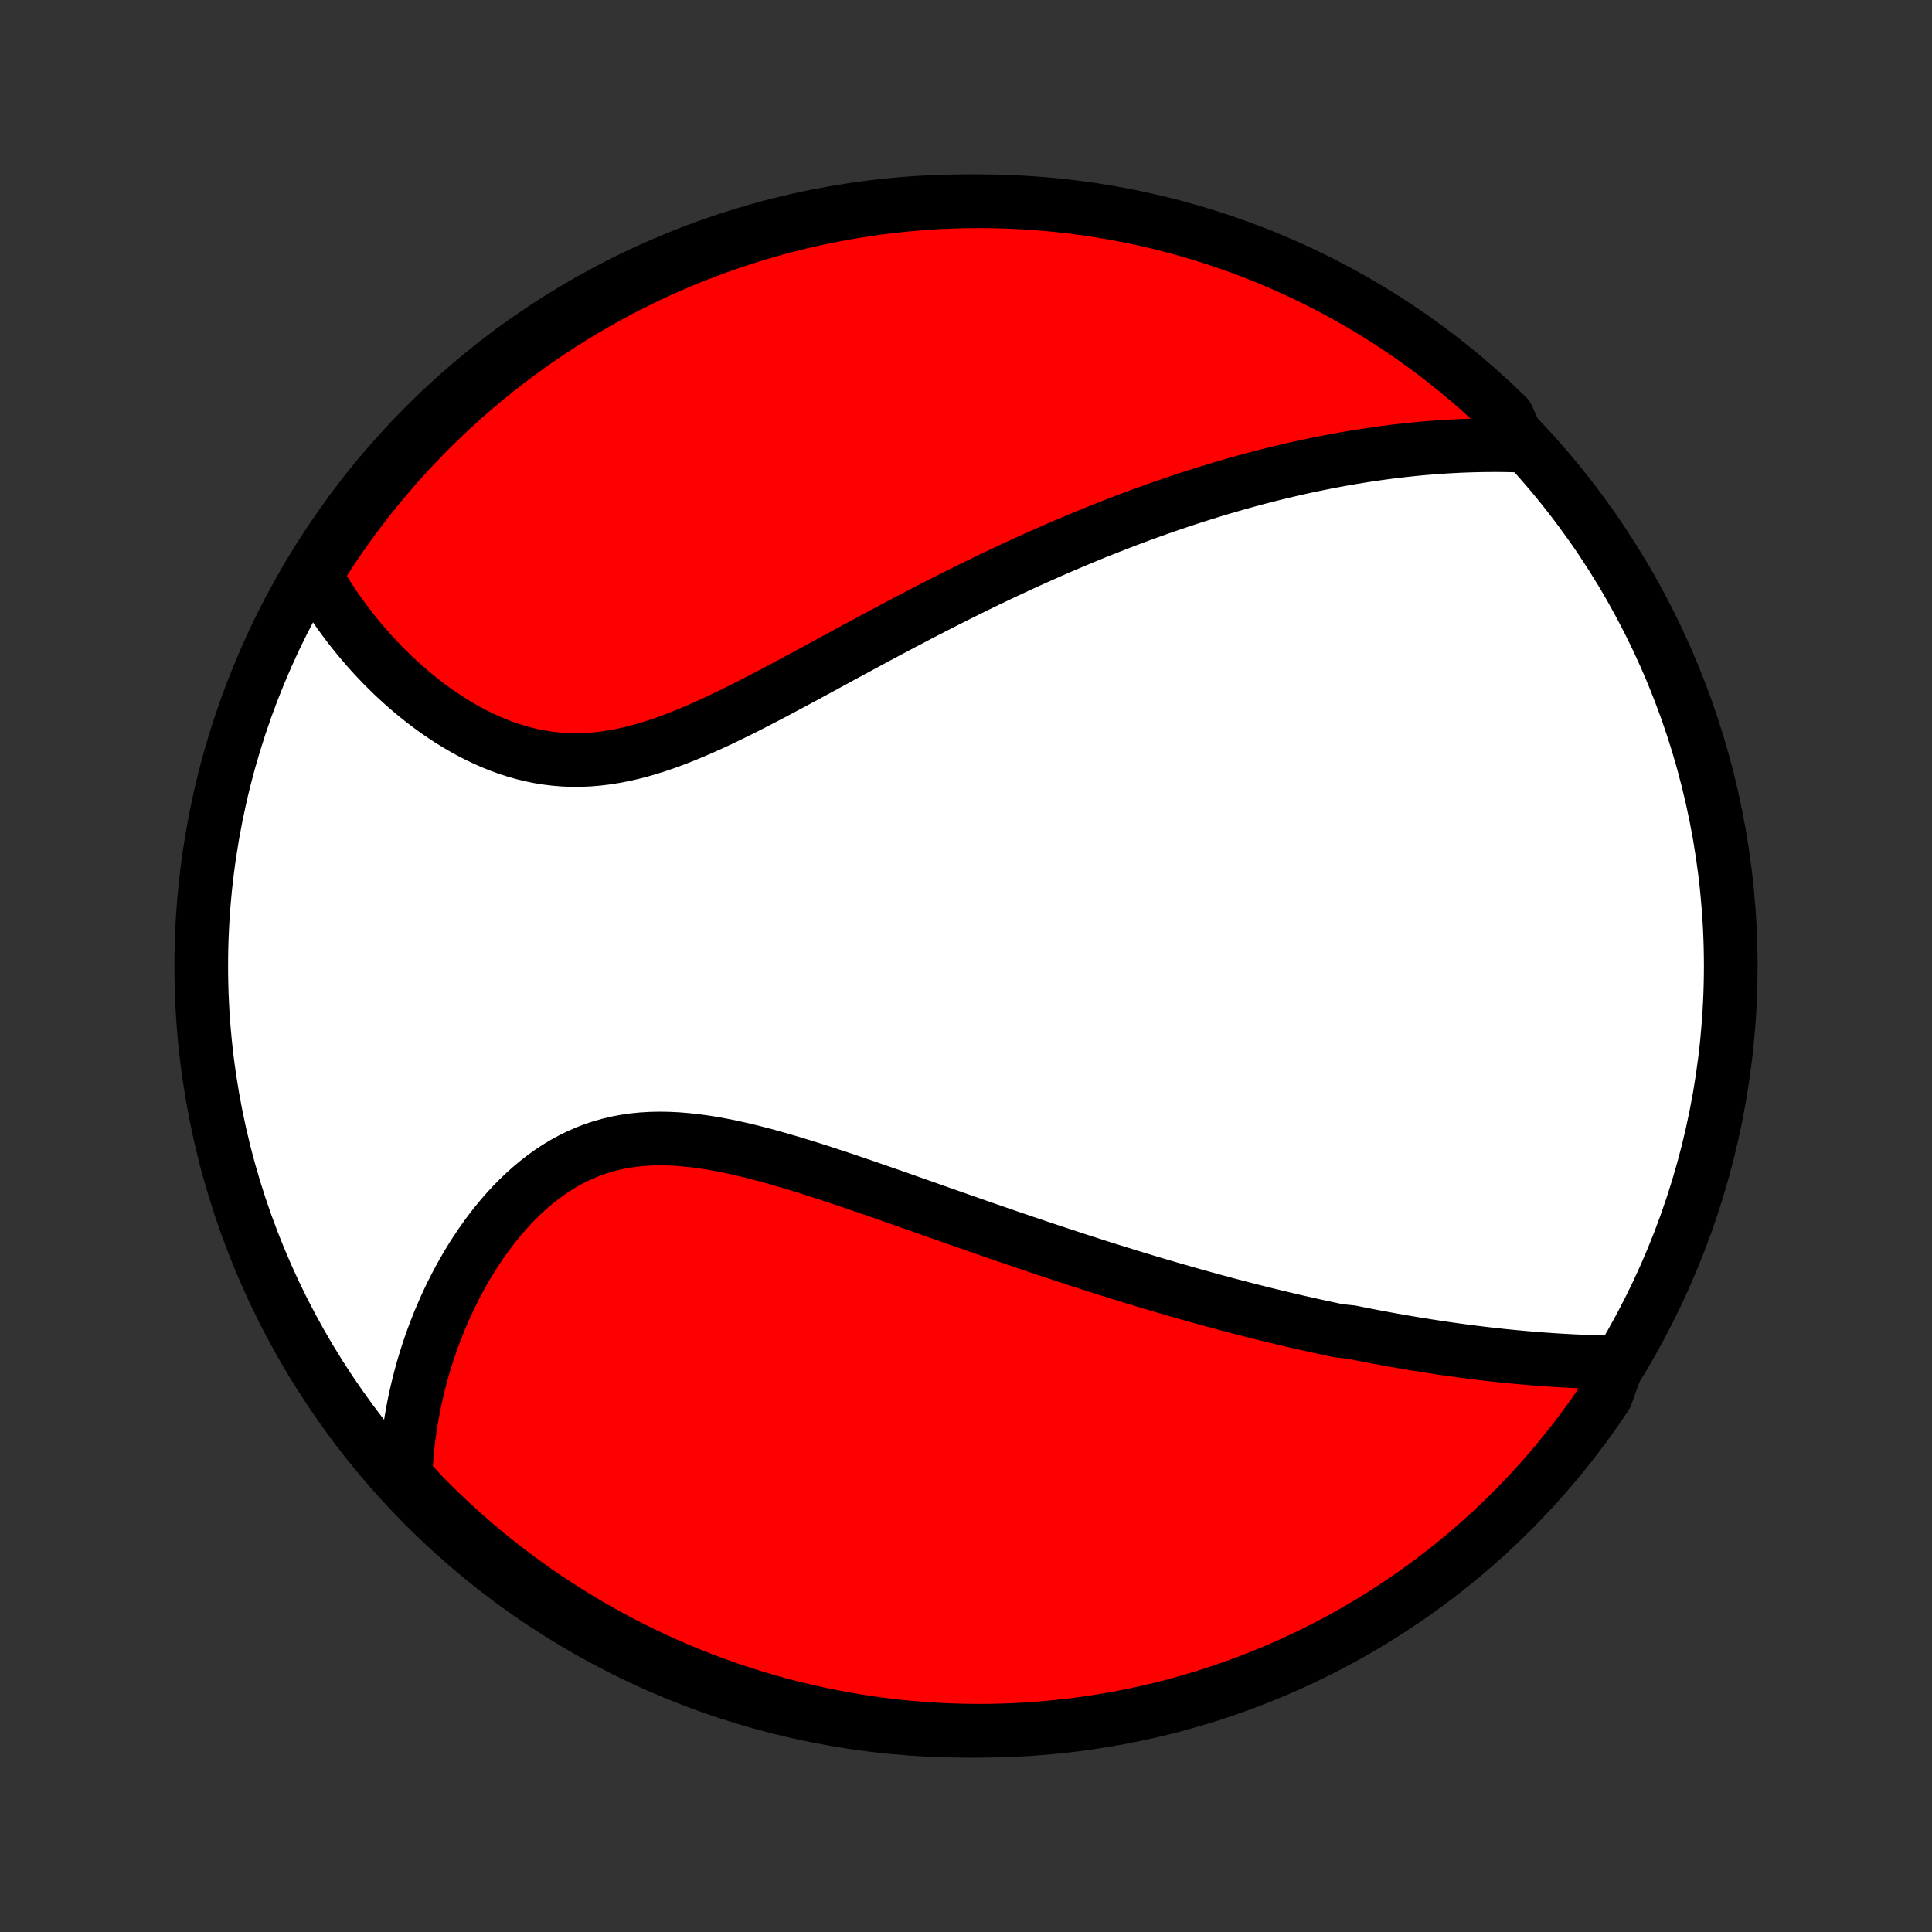 <?xml version="1.0" encoding="utf-8" standalone="no"?>
<!DOCTYPE svg PUBLIC "-//W3C//DTD SVG 1.1//EN"
  "http://www.w3.org/Graphics/SVG/1.1/DTD/svg11.dtd">
<!-- Created with matplotlib (http://matplotlib.org/) -->
<svg height="72pt" version="1.1" viewBox="0 0 72 72" width="72pt" xmlns="http://www.w3.org/2000/svg" xmlns:xlink="http://www.w3.org/1999/xlink">
 <rect x="0" y="0" width="72" height="72" fill="#333333" stroke="none"/>
 <defs>
  <style type="text/css">
*{stroke-linecap:butt;stroke-linejoin:round;}
  </style>
 </defs>
 <g id="figure_1">
  <g id="patch_1">
   <path d="
M0 72
L72 72
L72 0
L0 0
z
" style="fill:none;"/>
  </g>
  <g id="axes_1">
   <g id="PatchCollection_1">
    <defs>
     <path d="
M36 -7.5
C43.558 -7.5 50.808 -10.503 56.153 -15.848
C61.497 -21.192 64.5 -28.442 64.5 -36
C64.5 -43.558 61.497 -50.808 56.153 -56.153
C50.808 -61.497 43.558 -64.5 36 -64.5
C28.442 -64.5 21.192 -61.497 15.848 -56.153
C10.503 -50.808 7.5 -43.558 7.5 -36
C7.5 -28.442 10.503 -21.192 15.848 -15.848
C21.192 -10.503 28.442 -7.5 36 -7.5
z
" id="C0_0_a811fe30f3"/>
     <path d="
M60.294 -21.221
L60.049 -21.225
L59.804 -21.231
L59.56 -21.237
L59.316 -21.245
L59.073 -21.254
L58.83 -21.265
L58.587 -21.276
L58.346 -21.289
L58.105 -21.303
L57.864 -21.318
L57.624 -21.335
L57.384 -21.352
L57.145 -21.371
L56.907 -21.391
L56.669 -21.412
L56.432 -21.434
L56.195 -21.457
L55.958 -21.481
L55.723 -21.507
L55.487 -21.533
L55.252 -21.56
L55.018 -21.589
L54.783 -21.618
L54.55 -21.648
L54.316 -21.68
L54.083 -21.712
L53.85 -21.745
L53.617 -21.78
L53.385 -21.815
L53.152 -21.851
L52.92 -21.888
L52.688 -21.926
L52.456 -21.965
L52.224 -22.005
L51.992 -22.046
L51.76 -22.087
L51.528 -22.13
L51.295 -22.173
L51.063 -22.218
L50.83 -22.263
L50.597 -22.309
L50.364 -22.357
L49.896 -22.405
L49.661 -22.454
L49.426 -22.504
L49.191 -22.555
L48.955 -22.607
L48.718 -22.66
L48.481 -22.713
L48.243 -22.768
L48.004 -22.824
L47.764 -22.881
L47.523 -22.939
L47.282 -22.997
L47.04 -23.057
L46.796 -23.118
L46.552 -23.18
L46.306 -23.243
L46.06 -23.307
L45.812 -23.372
L45.563 -23.439
L45.312 -23.506
L45.061 -23.575
L44.808 -23.644
L44.553 -23.715
L44.297 -23.787
L44.039 -23.861
L43.78 -23.935
L43.519 -24.011
L43.257 -24.088
L42.993 -24.166
L42.727 -24.245
L42.459 -24.326
L42.189 -24.408
L41.918 -24.492
L41.644 -24.577
L41.369 -24.663
L41.091 -24.75
L40.811 -24.839
L40.53 -24.93
L40.246 -25.021
L39.96 -25.114
L39.672 -25.209
L39.381 -25.305
L39.089 -25.402
L38.794 -25.5
L38.496 -25.601
L38.197 -25.702
L37.895 -25.805
L37.59 -25.909
L37.284 -26.015
L36.975 -26.121
L36.664 -26.229
L36.35 -26.339
L36.035 -26.449
L35.716 -26.561
L35.396 -26.673
L35.074 -26.787
L34.749 -26.901
L34.422 -27.017
L34.093 -27.132
L33.762 -27.249
L33.429 -27.366
L33.095 -27.483
L32.758 -27.6
L32.42 -27.717
L32.081 -27.834
L31.74 -27.95
L31.398 -28.065
L31.054 -28.18
L30.71 -28.293
L30.365 -28.404
L30.019 -28.513
L29.672 -28.619
L29.326 -28.723
L28.979 -28.823
L28.633 -28.92
L28.287 -29.012
L27.941 -29.1
L27.597 -29.182
L27.253 -29.258
L26.911 -29.327
L26.571 -29.389
L26.232 -29.443
L25.896 -29.488
L25.562 -29.524
L25.231 -29.55
L24.903 -29.566
L24.578 -29.571
L24.257 -29.564
L23.94 -29.546
L23.627 -29.515
L23.318 -29.471
L23.013 -29.414
L22.714 -29.344
L22.419 -29.261
L22.13 -29.165
L21.846 -29.056
L21.567 -28.934
L21.294 -28.8
L21.027 -28.654
L20.765 -28.497
L20.51 -28.328
L20.26 -28.149
L20.017 -27.96
L19.78 -27.762
L19.549 -27.555
L19.324 -27.34
L19.105 -27.118
L18.893 -26.888
L18.687 -26.652
L18.487 -26.411
L18.294 -26.164
L18.107 -25.912
L17.926 -25.656
L17.751 -25.396
L17.582 -25.133
L17.42 -24.867
L17.263 -24.598
L17.113 -24.327
L16.969 -24.054
L16.83 -23.779
L16.698 -23.503
L16.571 -23.226
L16.45 -22.948
L16.335 -22.669
L16.225 -22.39
L16.121 -22.111
L16.022 -21.832
L15.929 -21.552
L15.841 -21.273
L15.758 -20.995
L15.681 -20.716
L15.609 -20.439
L15.542 -20.162
L15.479 -19.885
L15.422 -19.61
L15.37 -19.335
L15.322 -19.062
L15.279 -18.789
L15.241 -18.517
L15.208 -18.247
L15.179 -17.977
L15.155 -17.708
L15.135 -17.441
L15.119 -17.174
L15.108 -16.909
L15.435 -16.645
L15.782 -16.269
L16.136 -15.913
L16.495 -15.563
L16.861 -15.22
L17.233 -14.883
L17.61 -14.552
L17.992 -14.227
L18.381 -13.91
L18.774 -13.599
L19.173 -13.295
L19.577 -12.998
L19.986 -12.707
L20.4 -12.424
L20.819 -12.149
L21.242 -11.88
L21.67 -11.619
L22.102 -11.365
L22.538 -11.118
L22.979 -10.88
L23.423 -10.649
L23.872 -10.425
L24.323 -10.21
L24.779 -10.002
L25.238 -9.802
L25.7 -9.61
L26.165 -9.426
L26.634 -9.251
L27.105 -9.083
L27.579 -8.924
L28.055 -8.773
L28.534 -8.63
L29.015 -8.495
L29.499 -8.369
L29.984 -8.251
L30.471 -8.142
L30.96 -8.041
L31.45 -7.949
L31.942 -7.866
L32.435 -7.79
L32.929 -7.724
L33.424 -7.666
L33.919 -7.617
L34.416 -7.576
L34.913 -7.544
L35.41 -7.521
L35.907 -7.506
L36.405 -7.5
L36.902 -7.503
L37.399 -7.514
L37.896 -7.534
L38.392 -7.563
L38.887 -7.601
L39.381 -7.647
L39.875 -7.701
L40.367 -7.765
L40.858 -7.837
L41.347 -7.917
L41.835 -8.006
L42.321 -8.104
L42.805 -8.21
L43.287 -8.324
L43.767 -8.447
L44.244 -8.579
L44.719 -8.718
L45.191 -8.866
L45.66 -9.023
L46.127 -9.187
L46.59 -9.36
L47.05 -9.541
L47.507 -9.73
L47.961 -9.926
L48.41 -10.131
L48.856 -10.344
L49.298 -10.564
L49.736 -10.793
L50.17 -11.029
L50.599 -11.272
L51.024 -11.523
L51.444 -11.782
L51.86 -12.048
L52.271 -12.321
L52.677 -12.601
L53.078 -12.889
L53.473 -13.183
L53.864 -13.485
L54.248 -13.793
L54.628 -14.108
L55.001 -14.43
L55.369 -14.758
L55.731 -15.093
L56.087 -15.435
L56.437 -15.782
L56.78 -16.136
L57.117 -16.495
L57.448 -16.861
L57.773 -17.233
L58.09 -17.61
L58.401 -17.992
L58.705 -18.381
L59.002 -18.774
L59.293 -19.173
L59.576 -19.577
L59.852 -19.986
z
" id="C0_1_4c5cae2d16"/>
     <path d="
M56.659 -55.393
L56.397 -55.401
L56.136 -55.407
L55.877 -55.41
L55.618 -55.41
L55.361 -55.408
L55.105 -55.404
L54.849 -55.398
L54.595 -55.389
L54.342 -55.379
L54.09 -55.366
L53.839 -55.351
L53.588 -55.334
L53.339 -55.316
L53.09 -55.295
L52.842 -55.273
L52.595 -55.248
L52.349 -55.222
L52.103 -55.194
L51.858 -55.164
L51.613 -55.133
L51.37 -55.1
L51.126 -55.065
L50.883 -55.028
L50.641 -54.99
L50.399 -54.95
L50.157 -54.909
L49.916 -54.866
L49.674 -54.821
L49.433 -54.775
L49.193 -54.727
L48.952 -54.678
L48.711 -54.627
L48.471 -54.575
L48.23 -54.521
L47.99 -54.465
L47.749 -54.408
L47.508 -54.349
L47.267 -54.289
L47.025 -54.227
L46.784 -54.164
L46.542 -54.099
L46.299 -54.032
L46.056 -53.964
L45.813 -53.894
L45.569 -53.823
L45.325 -53.75
L45.08 -53.675
L44.834 -53.598
L44.587 -53.52
L44.34 -53.441
L44.092 -53.359
L43.843 -53.276
L43.593 -53.191
L43.342 -53.104
L43.09 -53.015
L42.837 -52.925
L42.583 -52.833
L42.328 -52.738
L42.071 -52.642
L41.814 -52.544
L41.555 -52.444
L41.295 -52.342
L41.033 -52.239
L40.77 -52.133
L40.505 -52.024
L40.239 -51.914
L39.972 -51.802
L39.703 -51.688
L39.432 -51.571
L39.16 -51.452
L38.886 -51.331
L38.61 -51.208
L38.332 -51.083
L38.053 -50.955
L37.772 -50.825
L37.489 -50.693
L37.205 -50.558
L36.918 -50.422
L36.63 -50.282
L36.339 -50.141
L36.047 -49.997
L35.753 -49.851
L35.457 -49.702
L35.159 -49.551
L34.859 -49.398
L34.558 -49.243
L34.254 -49.086
L33.949 -48.926
L33.641 -48.765
L33.332 -48.601
L33.022 -48.436
L32.709 -48.269
L32.395 -48.1
L32.079 -47.929
L31.761 -47.758
L31.442 -47.585
L31.122 -47.411
L30.8 -47.236
L30.477 -47.06
L30.152 -46.884
L29.826 -46.708
L29.5 -46.533
L29.172 -46.358
L28.843 -46.183
L28.514 -46.011
L28.184 -45.84
L27.854 -45.671
L27.523 -45.505
L27.191 -45.342
L26.86 -45.183
L26.528 -45.028
L26.197 -44.879
L25.865 -44.735
L25.534 -44.597
L25.204 -44.467
L24.874 -44.344
L24.544 -44.23
L24.216 -44.125
L23.888 -44.029
L23.562 -43.944
L23.237 -43.87
L22.913 -43.807
L22.591 -43.756
L22.271 -43.717
L21.952 -43.691
L21.636 -43.677
L21.322 -43.676
L21.01 -43.688
L20.7 -43.713
L20.394 -43.75
L20.09 -43.799
L19.79 -43.86
L19.492 -43.933
L19.198 -44.017
L18.908 -44.111
L18.622 -44.216
L18.339 -44.33
L18.061 -44.453
L17.786 -44.584
L17.516 -44.723
L17.251 -44.87
L16.99 -45.023
L16.733 -45.183
L16.482 -45.349
L16.235 -45.52
L15.994 -45.696
L15.757 -45.876
L15.525 -46.061
L15.299 -46.249
L15.077 -46.441
L14.861 -46.636
L14.649 -46.833
L14.443 -47.033
L14.242 -47.235
L14.047 -47.44
L13.856 -47.646
L13.671 -47.853
L13.491 -48.062
L13.315 -48.272
L13.145 -48.484
L12.98 -48.696
L12.82 -48.909
L12.665 -49.122
L12.515 -49.337
L12.369 -49.551
L12.229 -49.766
L12.093 -49.982
L11.962 -50.197
L11.836 -50.413
L11.847 -50.629
L12.115 -51.13
L12.39 -51.549
L12.672 -51.963
L12.962 -52.373
L13.258 -52.778
L13.561 -53.177
L13.871 -53.571
L14.188 -53.96
L14.512 -54.344
L14.842 -54.722
L15.178 -55.094
L15.521 -55.46
L15.87 -55.821
L16.225 -56.175
L16.586 -56.523
L16.953 -56.865
L17.326 -57.201
L17.705 -57.53
L18.089 -57.853
L18.479 -58.169
L18.874 -58.478
L19.274 -58.78
L19.679 -59.076
L20.089 -59.364
L20.504 -59.645
L20.924 -59.919
L21.349 -60.186
L21.777 -60.446
L22.211 -60.697
L22.648 -60.942
L23.09 -61.179
L23.535 -61.408
L23.984 -61.63
L24.437 -61.843
L24.893 -62.049
L25.353 -62.247
L25.816 -62.437
L26.282 -62.618
L26.751 -62.792
L27.223 -62.958
L27.698 -63.115
L28.175 -63.264
L28.654 -63.405
L29.136 -63.537
L29.62 -63.661
L30.105 -63.777
L30.593 -63.884
L31.082 -63.982
L31.573 -64.073
L32.065 -64.154
L32.558 -64.227
L33.052 -64.291
L33.548 -64.347
L34.044 -64.394
L34.54 -64.433
L35.037 -64.463
L35.534 -64.484
L36.032 -64.496
L36.529 -64.5
L37.026 -64.495
L37.523 -64.481
L38.02 -64.459
L38.516 -64.428
L39.011 -64.389
L39.505 -64.341
L39.998 -64.284
L40.49 -64.218
L40.98 -64.144
L41.469 -64.061
L41.956 -63.97
L42.442 -63.871
L42.925 -63.762
L43.407 -63.646
L43.886 -63.521
L44.363 -63.387
L44.837 -63.245
L45.309 -63.095
L45.777 -62.937
L46.243 -62.77
L46.706 -62.596
L47.165 -62.413
L47.621 -62.222
L48.073 -62.023
L48.522 -61.816
L48.967 -61.602
L49.408 -61.379
L49.845 -61.149
L50.277 -60.911
L50.706 -60.666
L51.13 -60.413
L51.549 -60.153
L51.963 -59.885
L52.373 -59.61
L52.778 -59.328
L53.177 -59.038
L53.571 -58.742
L53.96 -58.439
L54.344 -58.129
L54.722 -57.812
L55.094 -57.488
L55.46 -57.158
L55.821 -56.822
L56.175 -56.479
z
" id="C0_2_7b717518ee"/>
    </defs>
    <g clip-path="url(#p1bffca34e9)">
     <use style="fill:#ffffff;stroke:#000000;stroke-width:2.0;" x="0.0" xlink:href="#C0_0_a811fe30f3" y="72.0"/>
    </g>
    <g clip-path="url(#p1bffca34e9)">
     <use style="fill:#ff0000;stroke:#000000;stroke-width:2.0;" x="0.0" xlink:href="#C0_1_4c5cae2d16" y="72.0"/>
    </g>
    <g clip-path="url(#p1bffca34e9)">
     <use style="fill:#ff0000;stroke:#000000;stroke-width:2.0;" x="0.0" xlink:href="#C0_2_7b717518ee" y="72.0"/>
    </g>
   </g>
  </g>
 </g>
 <defs>
  <clipPath id="p1bffca34e9">
   <rect height="72.0" width="72.0" x="0.0" y="0.0"/>
  </clipPath>
 </defs>
</svg>
